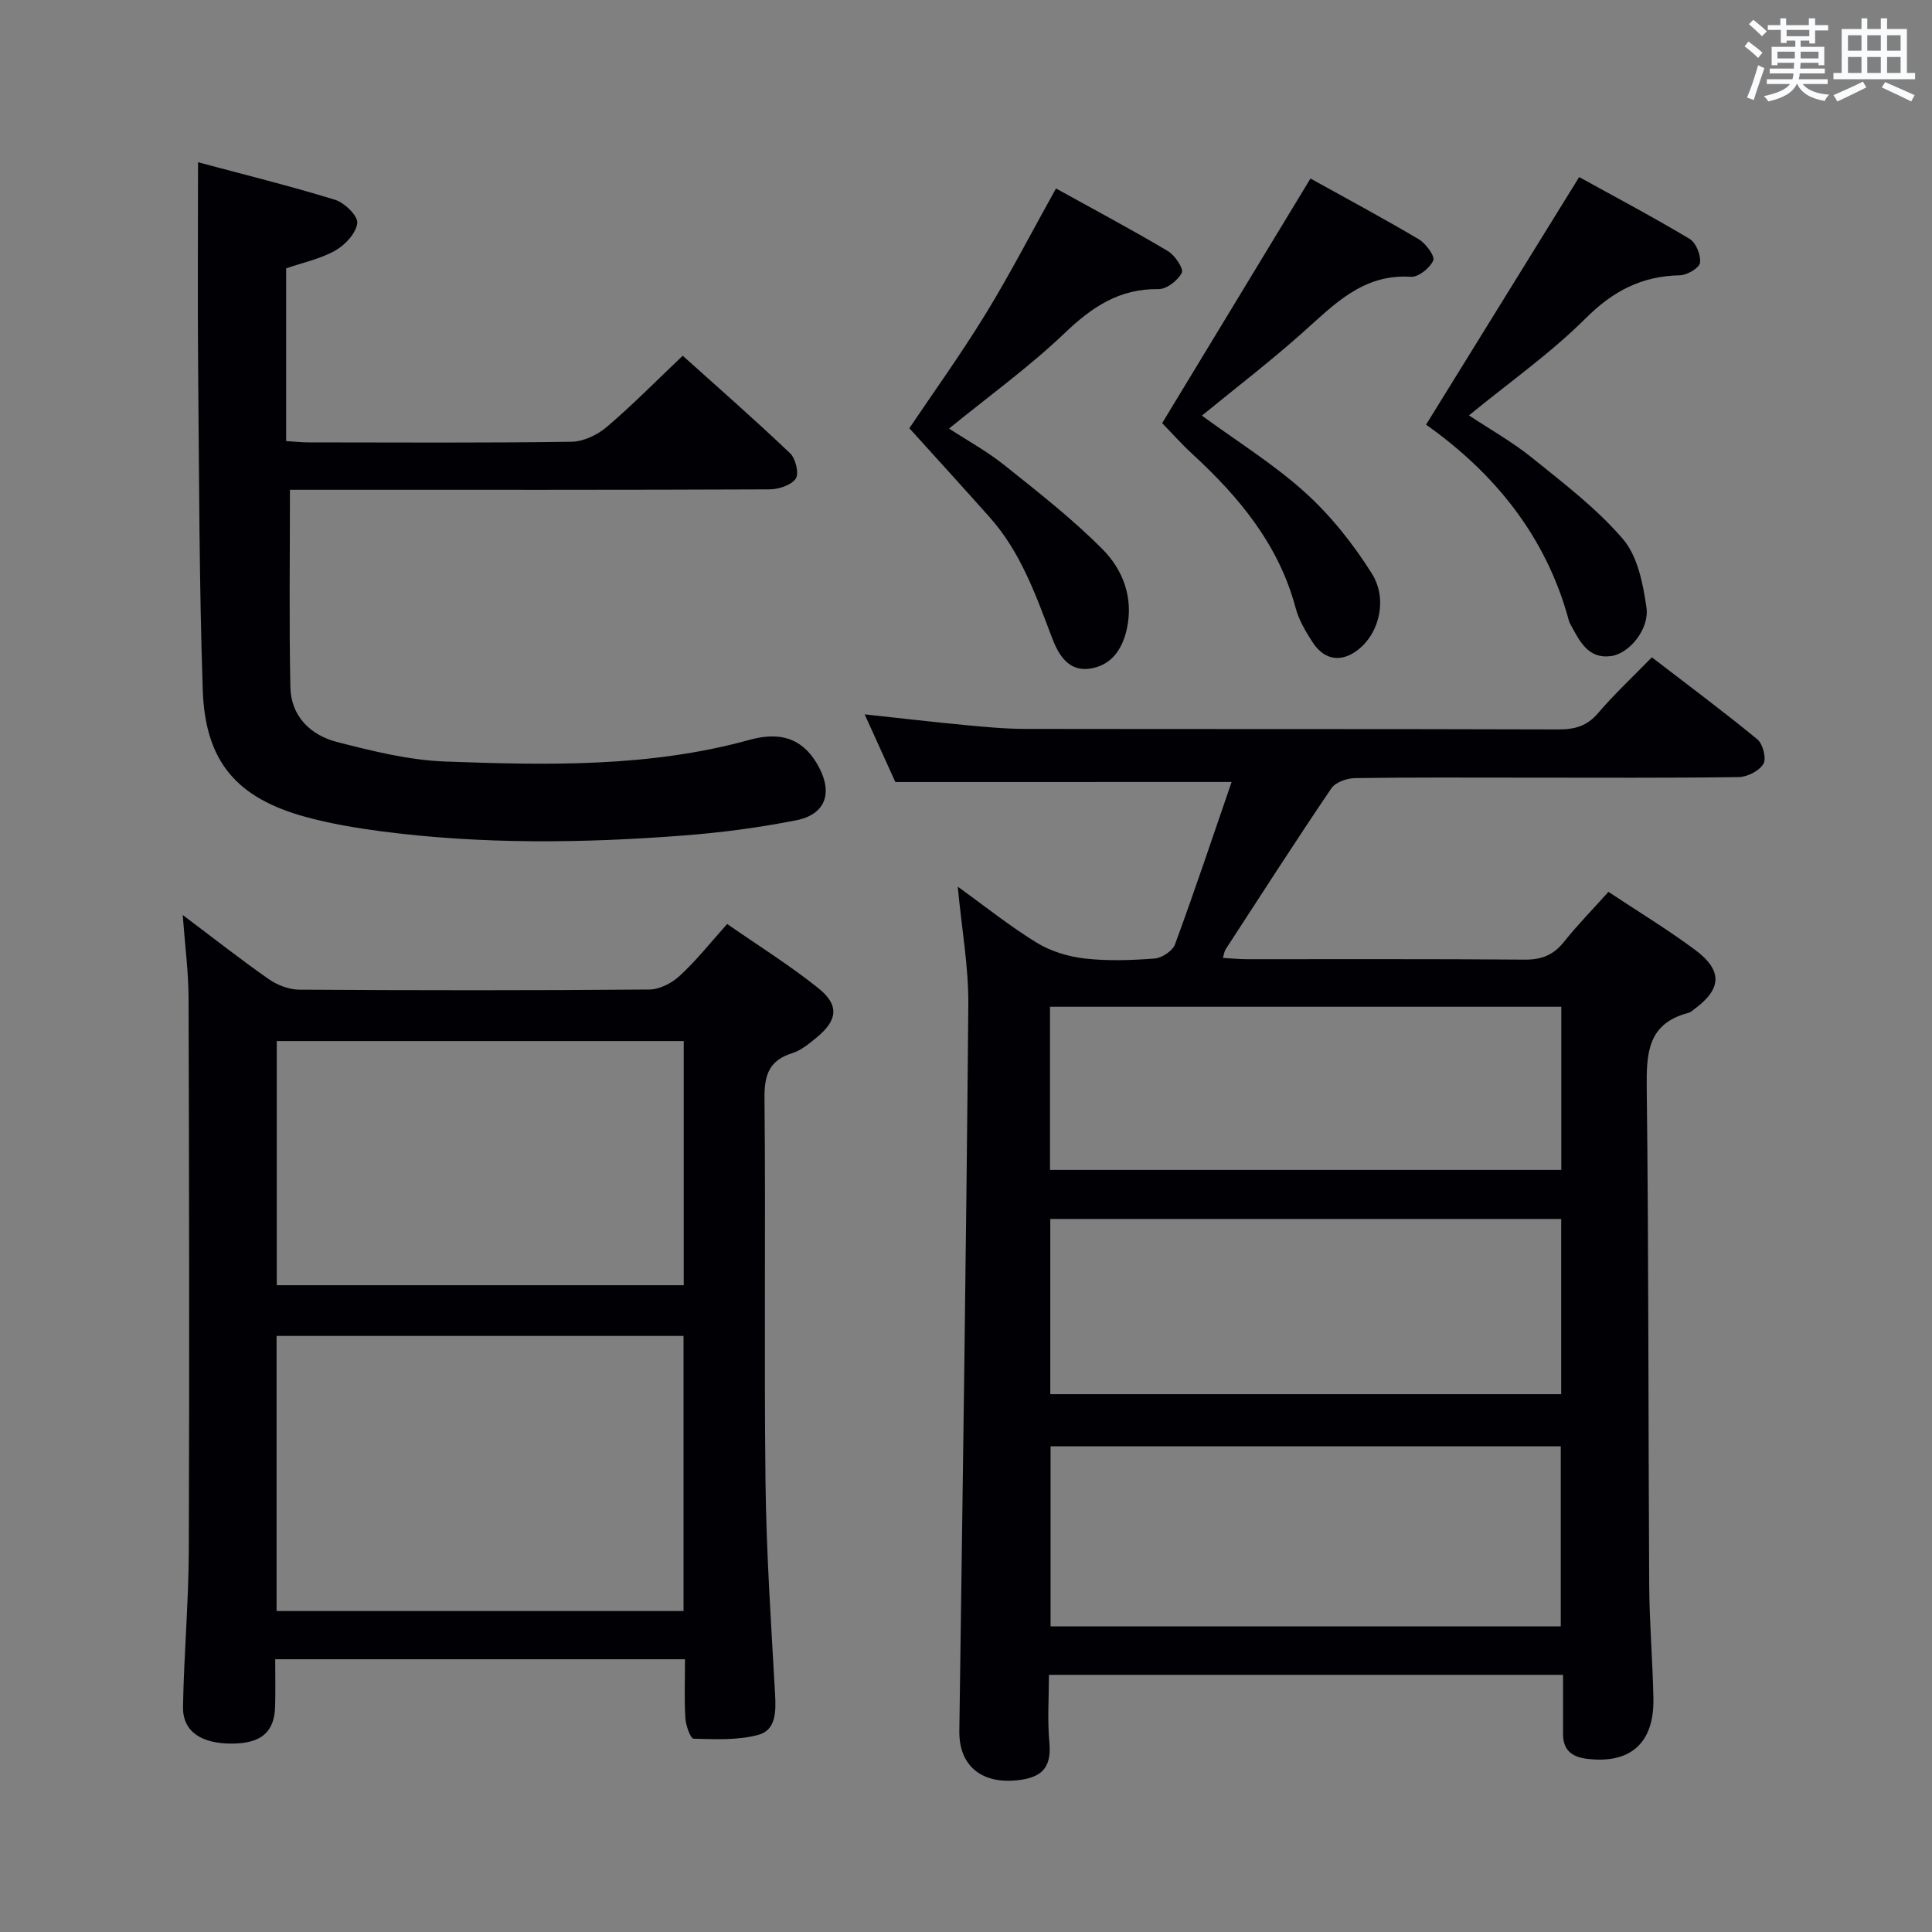 <svg enable-background="new 0 0 400 400" viewBox="0 0 400 400" xmlns="http://www.w3.org/2000/svg"><rect x="0" y="0" width="400" height="400" fill="#808080" stroke="none"/><g fill="#010105"><path d="m185.37 161.91c-1.78-3.92-3.88-8.57-6.35-14.01 7.42.8 14.07 1.58 20.73 2.21 4.13.39 8.29.79 12.43.8 36.82.06 73.64-.01 110.46.11 3.4.01 5.92-.68 8.22-3.37 3.33-3.91 7.11-7.43 11.14-11.56 7.54 5.8 14.84 11.22 21.85 16.99 1.14.94 1.91 3.98 1.24 5.08-.87 1.45-3.32 2.7-5.11 2.73-14.66.2-29.32.11-43.98.11-11.83 0-23.66-.08-35.49.1-1.67.03-4.02.86-4.87 2.12-7.46 11.01-14.65 22.2-21.9 33.35-.24.37-.28.87-.55 1.76 1.82.1 3.42.26 5.03.26 19.16.02 38.32-.07 57.48.09 3.5.03 5.95-.97 8.12-3.7 2.78-3.49 5.93-6.69 9.19-10.33 6.14 4.07 12.23 7.77 17.93 12 5.76 4.28 5.54 8.09-.12 12.26-.4.3-.8.68-1.26.8-8.43 2.18-8.71 8.33-8.62 15.63.41 34.32.31 68.64.51 102.95.05 7.81.73 15.62.87 23.43.16 9.23-4.84 13.56-13.86 12.41-3.13-.4-4.86-1.89-4.85-5.16.02-3.96 0-7.92 0-12.21-35.64 0-70.7 0-106.44 0 0 4.76-.34 9.39.09 13.94.5 5.37-1.62 7.41-6.87 7.91-7.29.69-11.87-3.11-11.77-10.26.69-50.11 1.43-100.22 1.86-150.33.07-7.88-1.38-15.78-2.19-24.45 5.64 4.06 10.77 8.19 16.34 11.6 2.92 1.79 6.54 2.89 9.96 3.28 4.77.54 9.67.37 14.47 0 1.51-.12 3.71-1.57 4.21-2.92 4.11-11.18 7.89-22.49 11.72-33.63-23.23.01-45.92.01-69.62.01zm137.77 174.81c0-12.69 0-25.04 0-37.28-35.49 0-70.54 0-105.63 0v37.28zm-105.69-48.07h105.78c0-12.14 0-24.18 0-36.28-35.42 0-70.47 0-105.78 0zm-.06-80.21v33.78h105.86c0-11.43 0-22.49 0-33.78-35.37 0-70.39 0-105.86 0z"/><path d="m150.55 191.3c6.48 4.51 12.96 8.55 18.88 13.29 4.4 3.52 3.99 6.67-.41 10.26-1.53 1.25-3.18 2.63-5.01 3.2-4.79 1.51-5.78 4.53-5.73 9.33.26 26.49-.1 52.99.21 79.48.17 14.63 1.16 29.25 1.98 43.86.2 3.56.22 7.45-3.42 8.45-4.25 1.17-8.95.92-13.45.81-.62-.01-1.6-2.7-1.7-4.19-.24-3.95-.08-7.93-.08-12.26-28.35 0-56.24 0-84.84 0 0 3.26.07 6.52-.02 9.79-.15 5.3-2.89 7.63-8.86 7.67-6.47.05-10.3-2.52-10.21-7.64.19-10.81 1.16-21.6 1.2-32.4.14-38.12.07-76.24-.05-114.36-.02-5.39-.74-10.77-1.21-17.15 6.45 4.85 12.03 9.24 17.84 13.3 1.77 1.23 4.18 2.15 6.3 2.16 24.16.15 48.32.17 72.48-.03 2.13-.02 4.67-1.34 6.28-2.84 3.42-3.14 6.31-6.81 9.82-10.73zm-9.03 142.25c0-19.32 0-38.06 0-56.96-28.3 0-56.29 0-84.26 0v56.96zm.04-118.01c-28.5 0-56.38 0-84.26 0v50.55h84.26c0-17.09 0-33.68 0-50.55z"/><path d="m41 33.59c9.28 2.49 18.9 4.86 28.36 7.77 1.97.6 4.78 3.35 4.61 4.82-.23 2.08-2.5 4.53-4.55 5.69-3.09 1.74-6.74 2.5-10.18 3.69v35.76c1.68.1 3.14.27 4.61.27 18.16.02 36.32.13 54.48-.13 2.48-.03 5.36-1.42 7.3-3.07 5.32-4.53 10.23-9.53 15.72-14.74 7.07 6.36 14.8 13.12 22.24 20.2 1.15 1.09 1.88 4.25 1.16 5.26-.98 1.37-3.56 2.2-5.46 2.21-30.65.13-61.31.09-91.97.09-2.63 0-5.26 0-7.29 0 0 14.01-.19 27.43.09 40.84.12 6.06 4.18 9.97 9.68 11.38 7.36 1.89 14.93 3.77 22.47 4.04 21.09.76 42.23 1.23 62.94-4.5 7.08-1.96 11.5.27 14.37 5.72 2.85 5.39 1.28 9.75-4.73 10.94-7.64 1.51-15.42 2.54-23.19 3.14-20.93 1.62-41.87 1.87-62.75-.86-5.24-.69-10.51-1.58-15.6-2.97-14.29-3.9-20.82-11.43-21.33-26.25-.75-22.28-.75-44.59-.96-66.89-.12-13.79-.02-27.59-.02-42.41z"/><path d="m188.27 88.66c4.9-7.29 10.64-15.26 15.76-23.61 5.11-8.34 9.6-17.06 14.6-26.03 7.63 4.22 15.49 8.41 23.15 12.95 1.46.86 3.32 3.66 2.9 4.5-.8 1.59-3.15 3.42-4.83 3.39-8.12-.13-13.8 3.73-19.46 9.14-7.31 6.98-15.58 12.95-23.9 19.73 3.88 2.53 7.92 4.74 11.45 7.57 6.98 5.58 14.08 11.11 20.35 17.44 4.23 4.26 6.42 10.05 5.01 16.47-.93 4.24-3.21 7.57-7.63 8.22-4.49.67-6.55-2.94-7.85-6.36-3.37-8.88-6.51-17.84-13.01-25.08-5.41-6.07-10.89-12.09-16.54-18.33z"/><path d="m326.95 36.66c7.29 4.03 15.2 8.21 22.87 12.8 1.32.79 2.36 3.37 2.15 4.94-.14 1.07-2.67 2.57-4.16 2.6-7.87.14-13.83 3.23-19.5 8.89-7.26 7.24-15.78 13.23-24.18 20.11 4.4 2.92 9.02 5.51 13.08 8.79 6.56 5.3 13.4 10.5 18.82 16.84 3.03 3.55 4.15 9.23 4.85 14.14.65 4.51-3.59 9.58-7.36 10.07-4.78.62-6.49-3.16-8.35-6.53-.16-.29-.3-.6-.38-.92-4.73-17.52-15.58-30.59-29.54-40.47 10.56-17.05 20.9-33.79 31.7-51.26z"/><path d="m271.32 36.96c7.11 3.95 14.85 8.1 22.4 12.56 1.47.87 3.41 3.51 3.02 4.4-.68 1.57-3.08 3.49-4.64 3.39-10.01-.65-15.97 5.84-22.55 11.68-6.67 5.93-13.77 11.38-20.71 17.06 7.37 5.4 14.92 10.07 21.39 15.93 5.32 4.82 9.97 10.67 13.79 16.76 3.31 5.27 1.53 12.09-2.48 15.49-3.54 3-7.24 2.64-9.76-1.23-1.44-2.21-2.86-4.61-3.53-7.12-3.49-13.1-11.68-22.95-21.36-31.86-2.31-2.13-4.41-4.5-6.28-6.41 10.23-16.87 20.36-33.58 30.71-50.65z"/></g><path d="m361.2 9.6.8-1c.9.7 1.9 1.4 2.9 2.3l-.9 1.1c-1-1-2-1.8-2.8-2.4zm.5 10.6c.9-2.1 1.6-4.3 2.3-6.7.4.2.8.4 1.3.6-.7 2.1-1.5 4.3-2.2 6.6zm.4-15.2.9-.9c1 .8 2 1.6 2.8 2.4l-1 1c-.9-.9-1.8-1.7-2.7-2.5zm12.5-1.2h1.2v1.4h2.7v1.1h-2.7v2.7h-1.2v-.6h-1.8v1.3h4.9v3.8h-1.2v-.5h-3.7c0 .4-.1.9-.1 1.2h5.1v1h-5.2c0 .5-.1.9-.2 1.2h6v1h-5.2c1.1 1.3 2.9 2 5.5 2.2-.4.4-.7.8-.9 1.3-2.9-.5-4.8-1.6-5.7-3.5h-.1c-.8 1.7-2.7 2.9-5.9 3.6-.2-.4-.6-.8-.9-1.1 2.8-.6 4.6-1.4 5.4-2.5h-4.8v-1h5.3c.1-.3.2-.7.2-1.2h-4.9v-1h5c0-.4 0-.8.1-1.2h-3.5v.5h-1.2v-3.8h4.9v-1.3h-1.8v.5h-1.2v-2.7h-2.7v-1h2.6v-1.4h1.2v1.4h4.7v-1.4zm-6.6 8.3h3.6c0-.4 0-.9 0-1.4h-3.6zm1.9-4.6h4.7v-1.3h-4.7zm6.6 3.2h-3.7v1.4h3.7z" fill="#fafbfc"/><path d="m385.3 3.8h1.3v2.2h2.8v-2.2h1.3v2.2h4.1v9.1h1.7v1.3h-16.9v-1.3h1.7v-9.1h4.1v-2.2zm.4 13.1.7 1.2c-1.8.9-3.8 1.9-6 2.9-.2-.4-.5-.8-.8-1.3 2.3-1 4.3-1.9 6.1-2.8zm-3.1-6.4h2.8v-3.2h-2.8zm0 4.6h2.8v-3.3h-2.8zm4-4.6h2.8v-3.2h-2.8zm0 4.6h2.8v-3.3h-2.8zm3.7 1.9c2.1.9 4.1 1.8 6.1 2.7l-.7 1.3c-2.2-1.1-4.2-2-6.1-2.9zm3.2-9.7h-2.8v3.2h2.8zm-2.8 7.8h2.8v-3.3h-2.8z" fill="#fafbfc"/></svg>